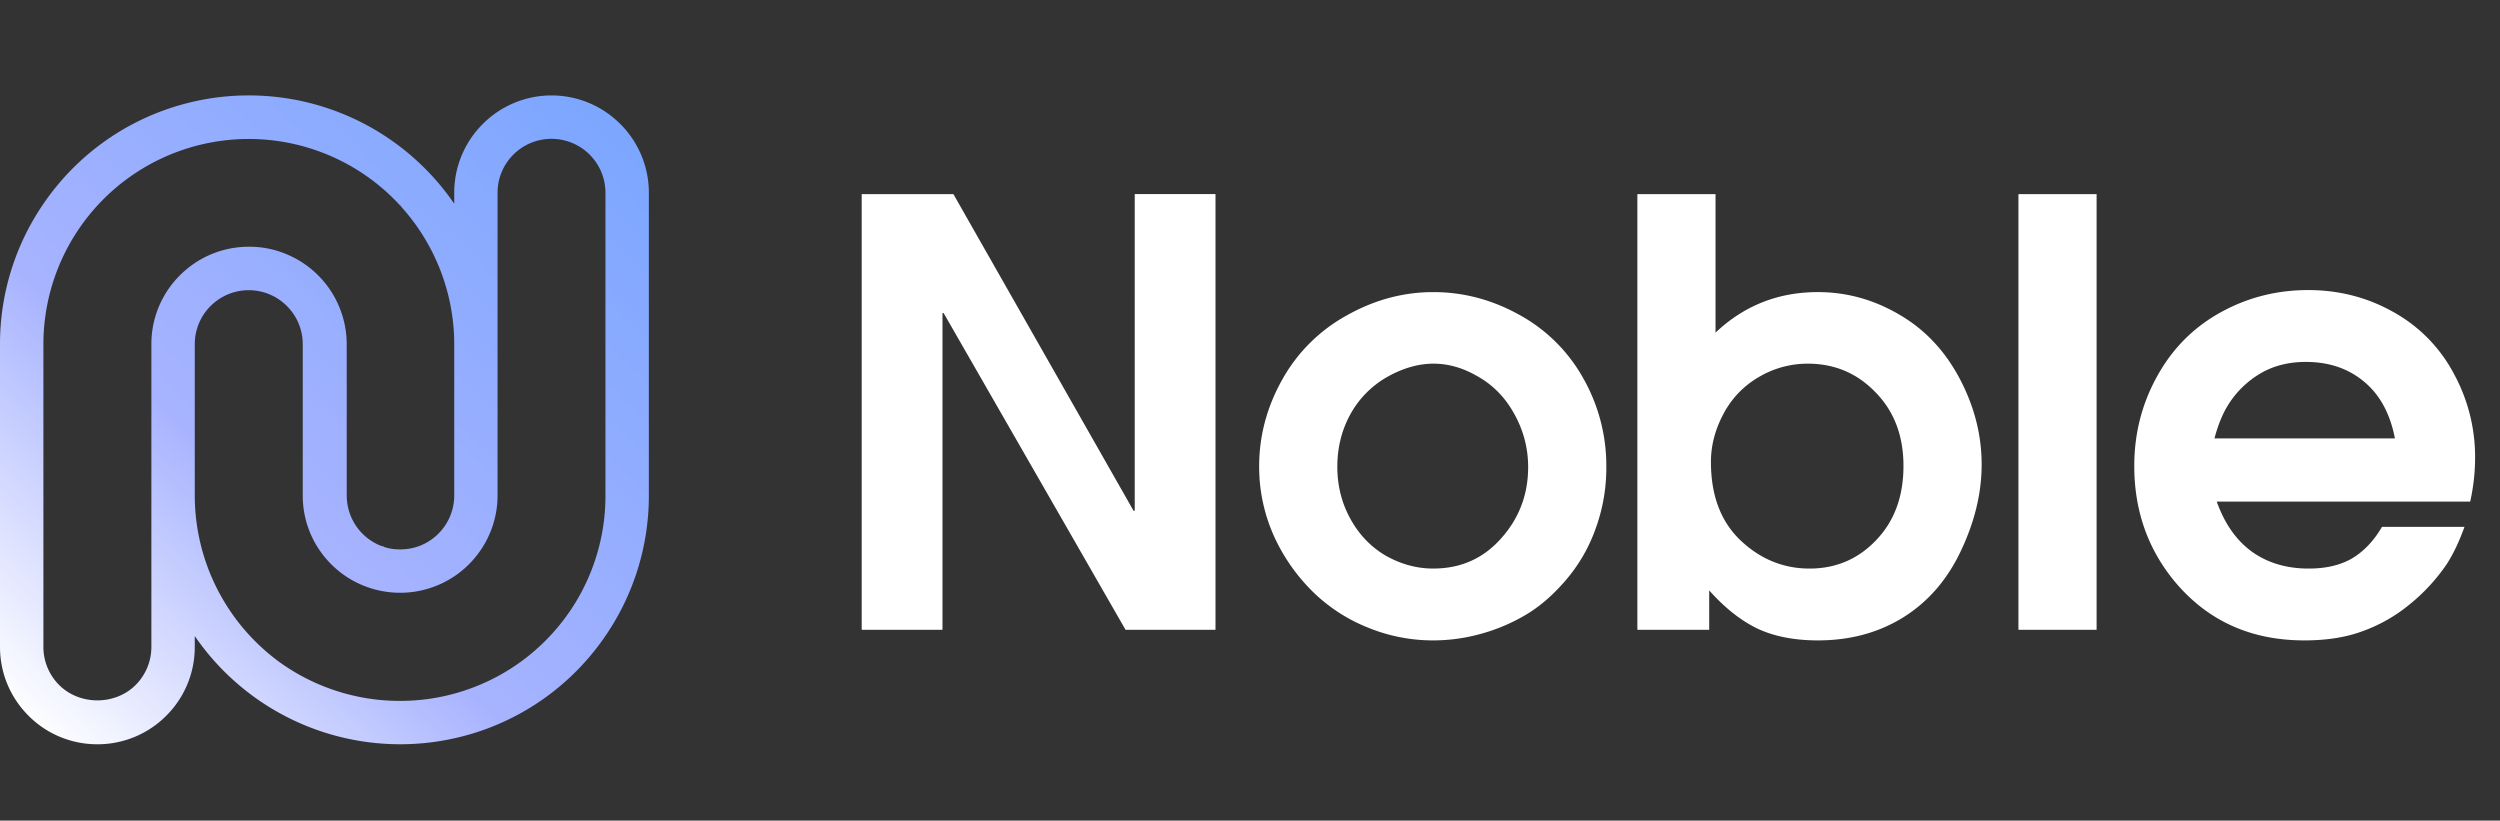 <svg xmlns="http://www.w3.org/2000/svg" width="131" height="43" fill="none"><rect width="100%" height="100%" fill="#333333" stroke="none"/><path fill="url(#a)" d="M31.726 25.965a10.697 10.697 0 0 1-.816 4.12 10.715 10.715 0 0 1-2.332 3.491 10.714 10.714 0 0 1-3.493 2.332 10.7 10.7 0 0 1-4.11.818h-.052c-2.27 0-4.523-.74-6.349-2.085a10.816 10.816 0 0 1-4.368-8.672v-7.934a2.815 2.815 0 0 1 .83-2.001 2.824 2.824 0 0 1 3.998.002c.533.534.828 1.244.83 1.998v7.932a5.066 5.066 0 0 0 1.499 3.607 5.072 5.072 0 0 0 2.611 1.39c.991.197 2.01.096 2.945-.29a5.087 5.087 0 0 0 2.288-1.877c.564-.84.863-1.818.865-2.83V10.102a2.816 2.816 0 0 1 .828-2 2.828 2.828 0 0 1 4.611.917c.143.345.215.71.215 1.083v15.862zM9.429 14.425a5.077 5.077 0 0 0-1.497 3.609v15.863a2.81 2.81 0 0 1-.829 2c-1.068 1.07-2.932 1.07-4.001 0a2.813 2.813 0 0 1-.828-2V18.035a10.768 10.768 0 0 1 2.616-7.026 10.767 10.767 0 0 1 16.099-.218l.016-.019.015.057a10.746 10.746 0 0 1 2.314 4.085l.044.145c.281.968.423 1.969.424 2.975v7.931a2.832 2.832 0 0 1-1.745 2.612c-.337.14-.693.206-1.052.21v.005c-.014 0-.027-.004-.041-.004-.18 0-.361-.012-.541-.048a2.623 2.623 0 0 1-.305-.084v-.014c-.068-.022-.138-.033-.204-.06a2.832 2.832 0 0 1-1.745-2.613v-7.183h-.002v-.753a5.107 5.107 0 0 0-3.172-4.72 4.922 4.922 0 0 0-1.959-.383 5.078 5.078 0 0 0-3.607 1.496zm23.074-7.928a5.079 5.079 0 0 0-3.605-1.496h-.002a5.08 5.08 0 0 0-3.602 1.5 5.08 5.08 0 0 0-1.492 3.602v.573A13.051 13.051 0 0 0 8.689 5.744a12.987 12.987 0 0 0-6.295 4.766A12.986 12.986 0 0 0 0 18.034v15.863c0 1.363.531 2.644 1.495 3.608A5.067 5.067 0 0 0 5.103 39a5.07 5.07 0 0 0 3.608-1.495 5.069 5.069 0 0 0 1.495-3.608v-.569a13.056 13.056 0 0 0 15.108 4.928 12.985 12.985 0 0 0 6.293-4.766A12.986 12.986 0 0 0 34 25.97V10.101a5.08 5.08 0 0 0-1.497-3.605z"/><path fill="#fff" d="M45.153 33V10.171h4.804L59.4 26.766h.06V10.17h4.232V33h-4.714l-9.532-16.595h-.06V33h-4.232zm29.953.557a9 9 0 0 1-3.479-.693 8.757 8.757 0 0 1-2.876-1.897 9.726 9.726 0 0 1-1.882-2.635 8.845 8.845 0 0 1-.889-3.9c0-1.587.402-3.097 1.205-4.533a8.621 8.621 0 0 1 3.388-3.373c1.446-.813 2.957-1.22 4.533-1.22 1.586 0 3.097.402 4.532 1.205a8.497 8.497 0 0 1 3.343 3.343 9.271 9.271 0 0 1 1.19 4.608 9.277 9.277 0 0 1-.587 3.313 8.49 8.49 0 0 1-1.582 2.68c-.662.763-1.355 1.355-2.078 1.777a9.528 9.528 0 0 1-2.319.979 9.324 9.324 0 0 1-2.5.346zm0-3.765c1.435 0 2.62-.527 3.553-1.58.944-1.055 1.416-2.3 1.416-3.735 0-.964-.23-1.872-.693-2.726-.462-.863-1.089-1.526-1.882-1.988-.783-.471-1.576-.707-2.38-.707-.792 0-1.6.23-2.424.692a5.047 5.047 0 0 0-1.927 1.943c-.462.833-.693 1.757-.693 2.77 0 .995.231 1.908.693 2.741.462.834 1.084 1.476 1.867 1.928.793.442 1.616.663 2.47.663zM85.798 33V10.171h4.096v7.258c1.496-1.415 3.283-2.123 5.36-2.123 1.507 0 2.927.392 4.262 1.175 1.336.773 2.39 1.887 3.163 3.343.773 1.455 1.159 2.961 1.159 4.517 0 1.486-.361 2.992-1.084 4.518-.713 1.516-1.722 2.68-3.027 3.493-1.295.804-2.786 1.205-4.472 1.205-1.225 0-2.28-.206-3.163-.617-.873-.422-1.716-1.09-2.53-2.003V33h-3.764zm3.855-8.794c0 1.757.517 3.127 1.551 4.11 1.044.985 2.249 1.477 3.614 1.477 1.385 0 2.55-.497 3.494-1.491.953-.994 1.43-2.29 1.43-3.885 0-1.577-.487-2.862-1.46-3.855-.964-1.004-2.149-1.506-3.554-1.506a5 5 0 0 0-2.575.707 4.793 4.793 0 0 0-1.853 1.943c-.431.813-.647 1.646-.647 2.5zM105.766 33V10.171h4.096V33h-4.096zm23.673-6.716h-13.282c.412 1.154 1.024 2.028 1.838 2.62.823.592 1.817.889 2.981.889.914 0 1.677-.181 2.289-.543.612-.371 1.129-.918 1.551-1.641h4.322c-.281.783-.592 1.436-.934 1.958a9.75 9.75 0 0 1-1.927 2.093 8.235 8.235 0 0 1-2.44 1.4c-.873.331-1.902.497-3.087.497-2.861 0-5.155-1.064-6.882-3.192-1.355-1.687-2.032-3.67-2.032-5.948 0-1.687.396-3.248 1.189-4.684.793-1.445 1.893-2.56 3.298-3.343 1.416-.793 2.957-1.19 4.623-1.19 1.616 0 3.102.382 4.457 1.145a7.908 7.908 0 0 1 3.163 3.208 9.076 9.076 0 0 1 1.129 4.427c0 .763-.085 1.53-.256 2.304zm-3.945-3.313c-.251-1.295-.788-2.284-1.612-2.967-.823-.692-1.842-1.039-3.056-1.039-.904 0-1.697.201-2.38.603a4.962 4.962 0 0 0-1.686 1.641c-.291.462-.532 1.05-.723 1.762h9.457z"/><defs><linearGradient id="a" x1="-1.5" x2="33.805" y1="38.749" y2=".927" gradientUnits="userSpaceOnUse"><stop offset=".05" stop-color="#fff"/><stop offset=".38" stop-color="#A7B3FF"/><stop offset="1" stop-color="#74A4FF"/></linearGradient></defs></svg>